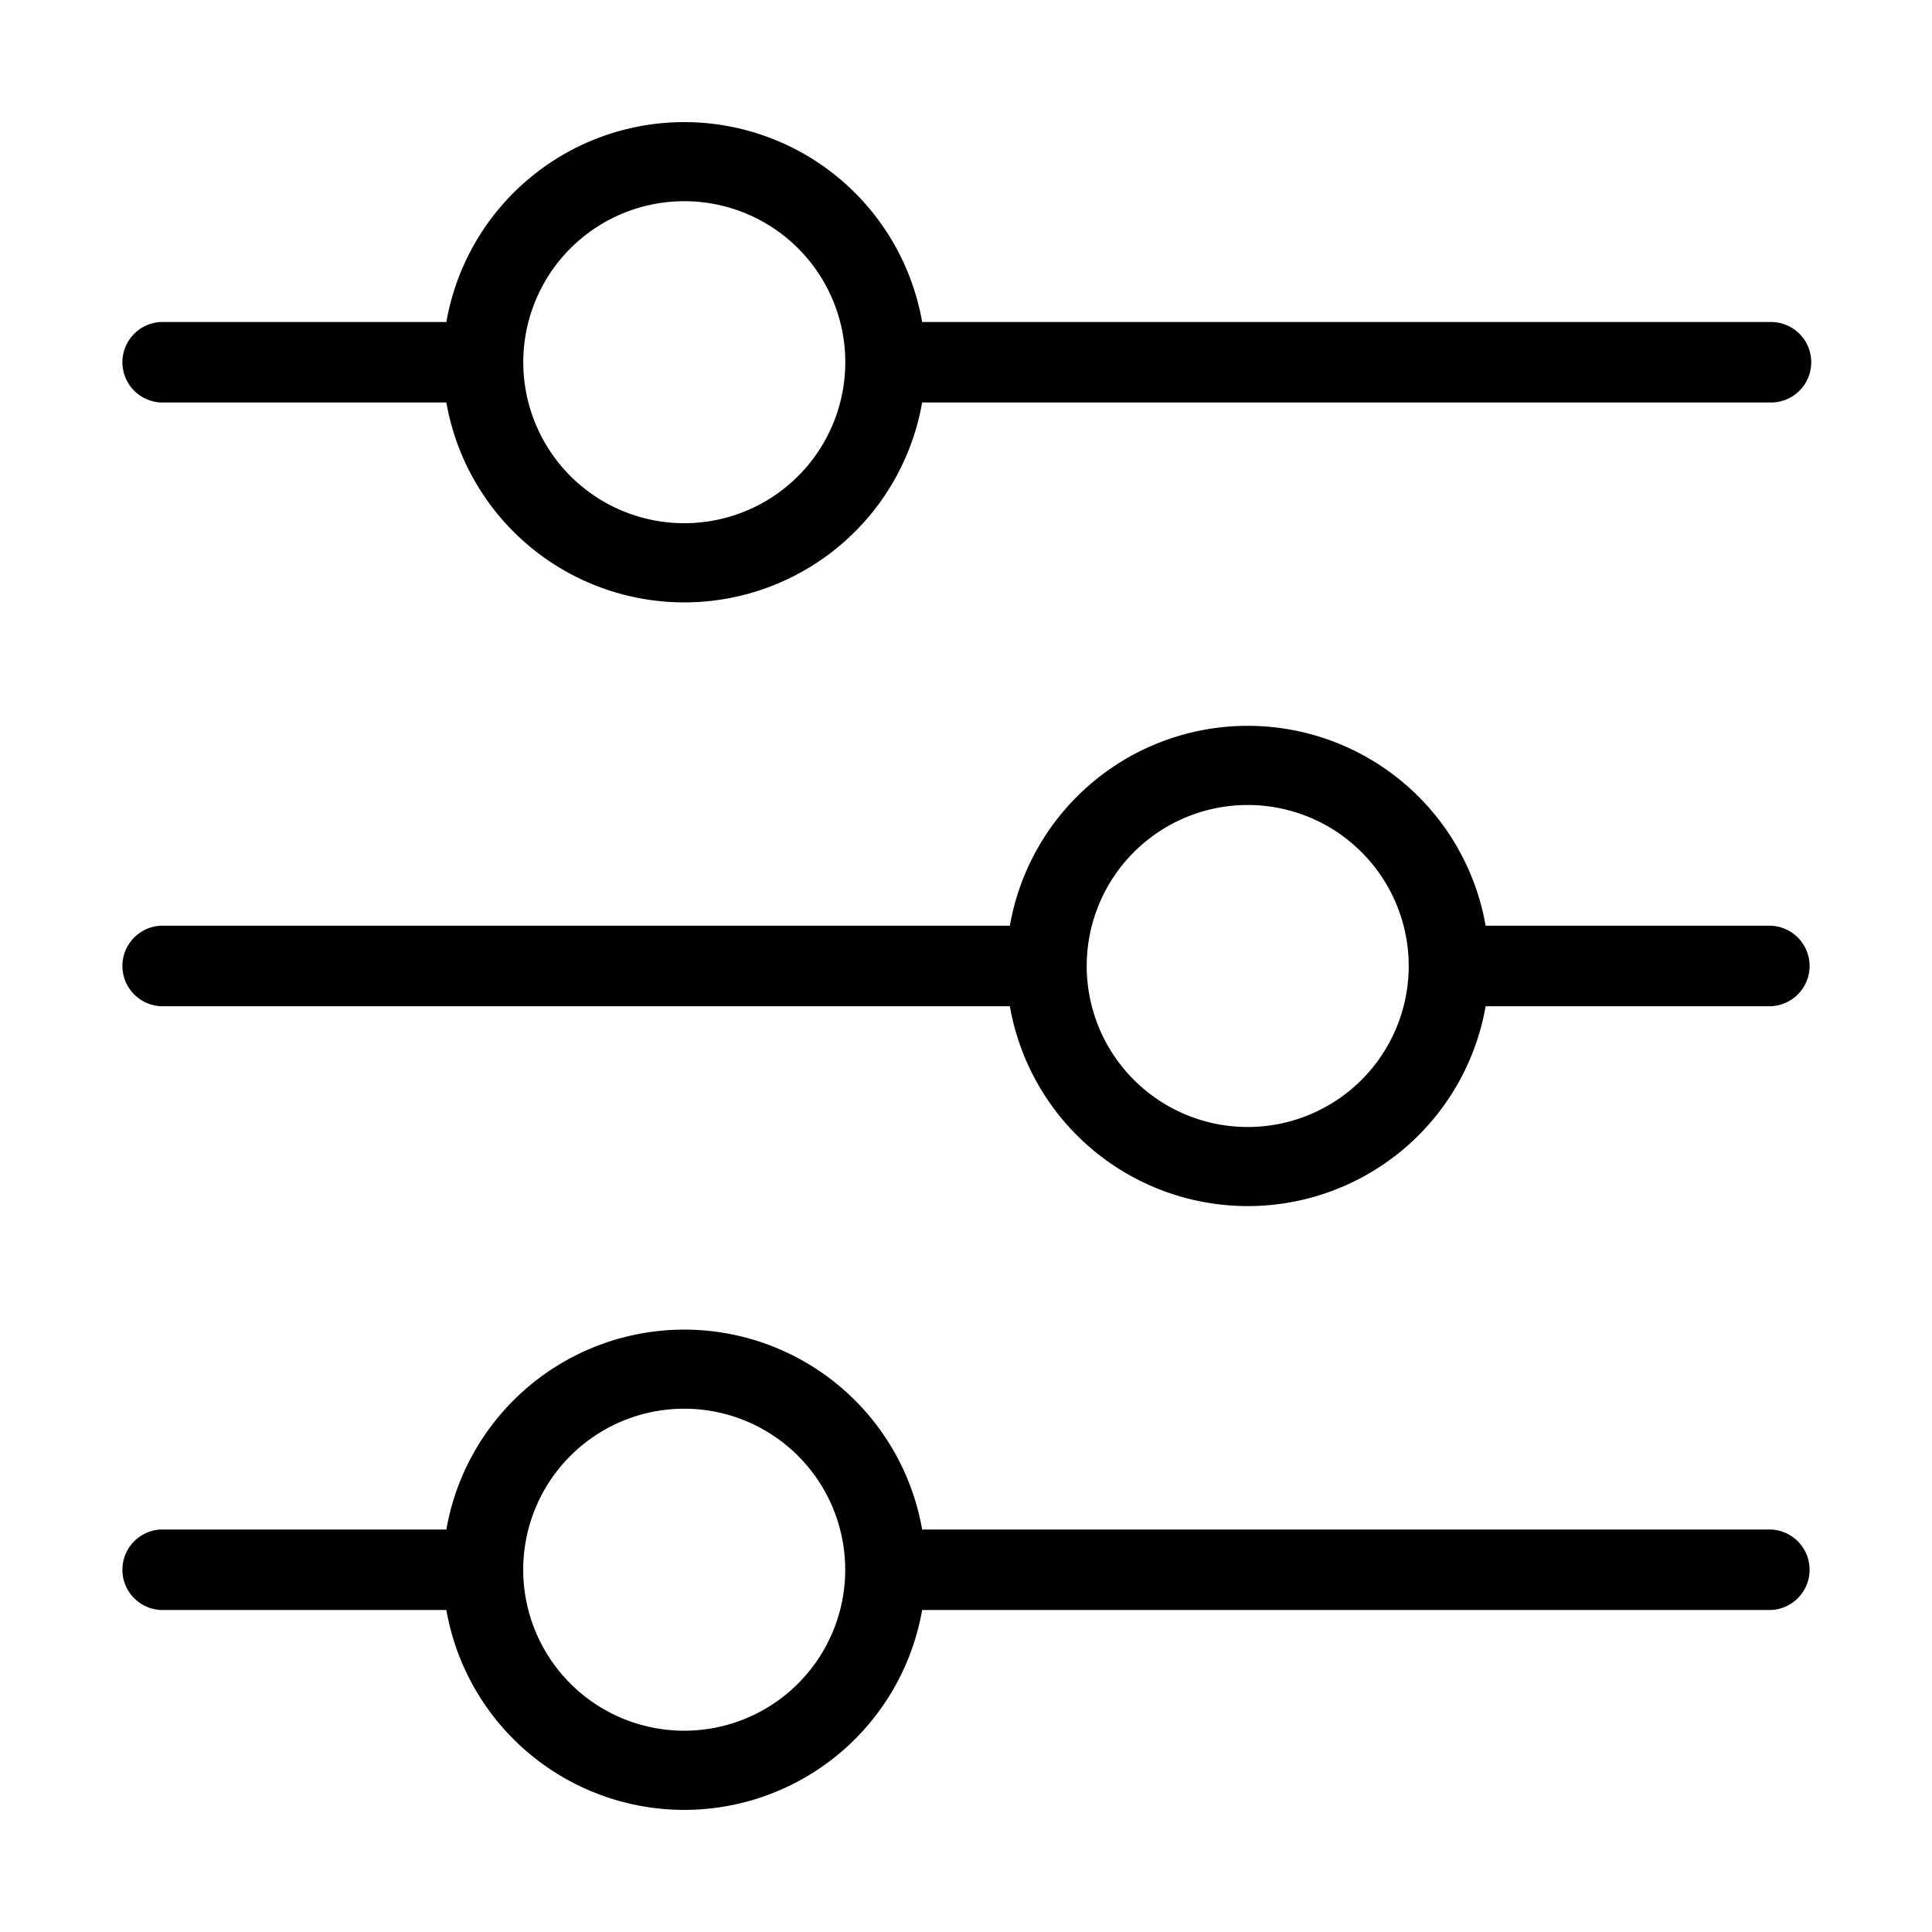 <svg width="27" height="27" fill="none" xmlns="http://www.w3.org/2000/svg"><path d="M2.25 5.625h3.988a3.375 3.375 0 006.649 0H24.75a.562.562 0 100-1.125H12.887a3.375 3.375 0 00-6.649 0H2.25a.563.563 0 000 1.125zm7.313-2.813a2.25 2.25 0 110 4.5 2.25 2.25 0 010-4.5zM24.75 12.937h-3.988a3.375 3.375 0 00-6.649 0H2.25a.563.563 0 000 1.125h11.863a3.375 3.375 0 006.649 0h3.988a.563.563 0 000-1.125zm-7.313 2.813a2.25 2.25 0 110-4.5 2.25 2.25 0 010 4.5zm7.313 5.625H12.887a3.375 3.375 0 00-6.649 0H2.25a.563.563 0 000 1.125h3.988a3.375 3.375 0 006.649 0H24.75a.563.563 0 000-1.125zM9.562 24.187a2.25 2.25 0 110-4.5 2.25 2.25 0 010 4.5z" fill="#000"/></svg>